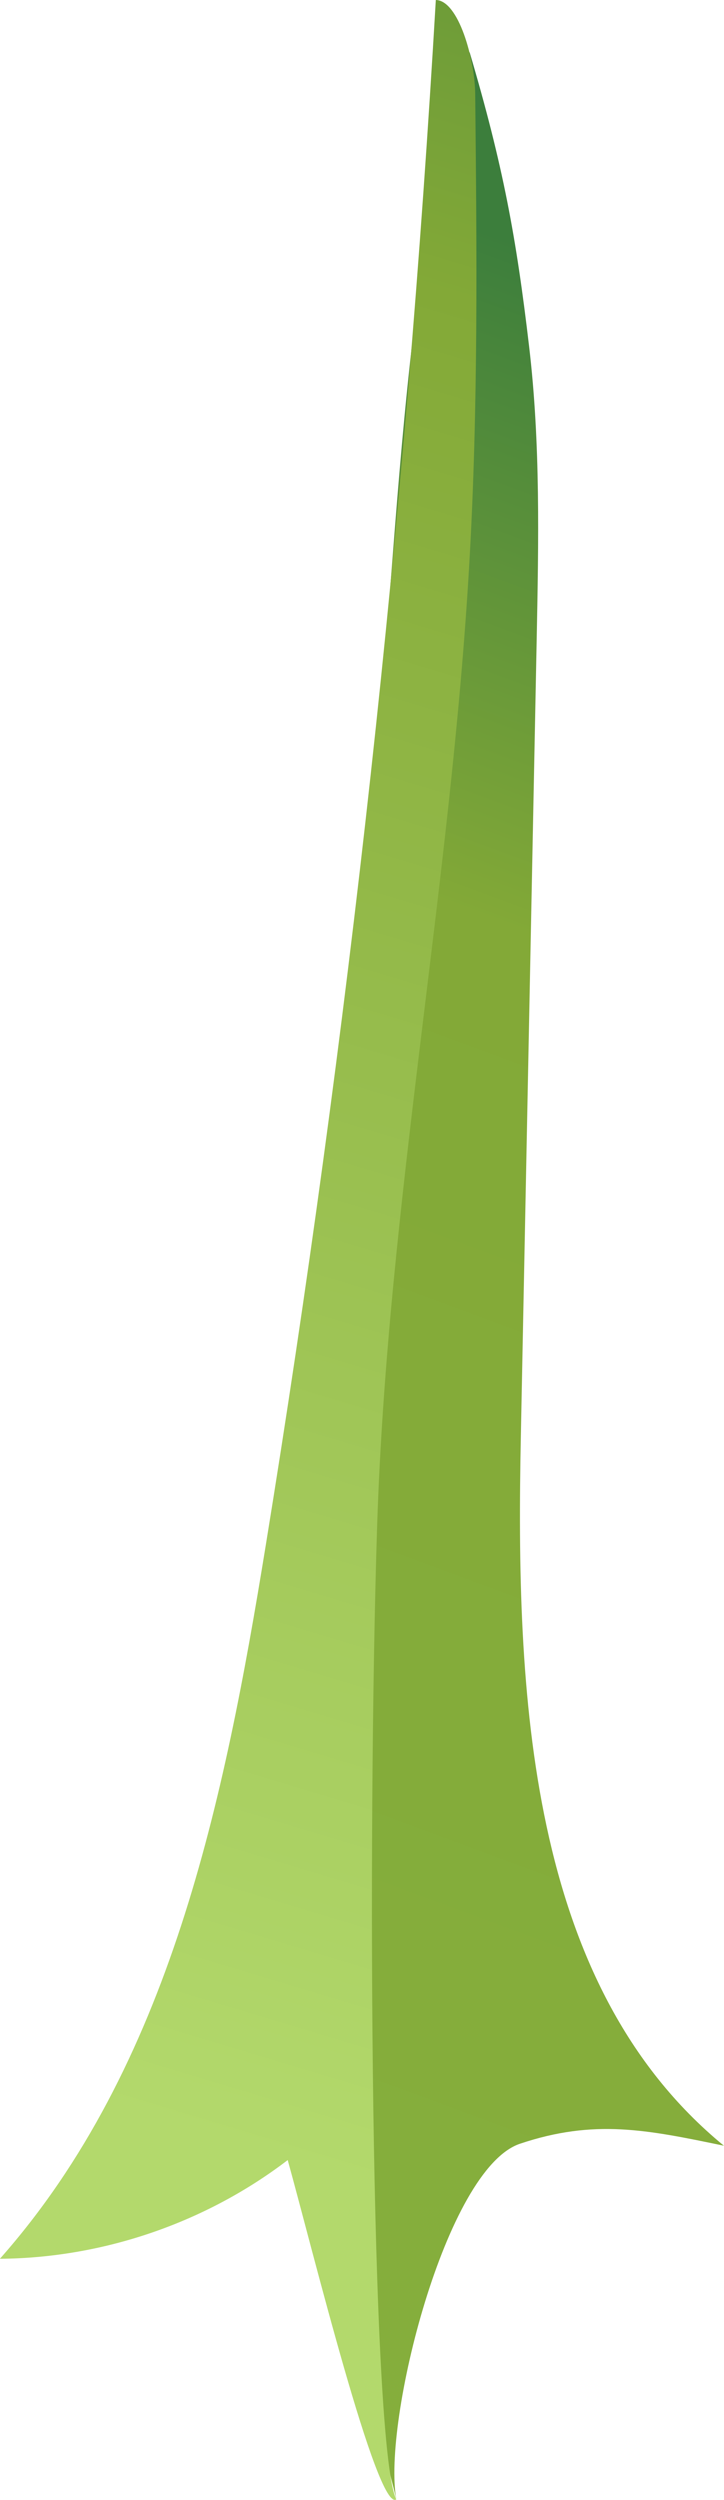 <?xml version="1.0" encoding="UTF-8"?><svg id="Layer_2" xmlns="http://www.w3.org/2000/svg" xmlns:xlink="http://www.w3.org/1999/xlink" viewBox="0 0 76.3 263.16"><defs><style>.cls-1{fill:url(#linear-gradient);}.cls-2{fill:url(#linear-gradient-2);}</style><linearGradient id="linear-gradient" x1="21.91" y1="226.4" x2="91.25" y2="39.1" gradientTransform="matrix(1, 0, 0, 1, 0, 0)" gradientUnits="userSpaceOnUse"><stop offset="0" stop-color="#85ae3c"/><stop offset=".66" stop-color="#83a937"/><stop offset="1" stop-color="#3c7e3c"/></linearGradient><linearGradient id="linear-gradient-2" x1="16.14" y1="223.55" x2="100.61" y2="-56.84" gradientTransform="matrix(1, 0, 0, 1, 0, 0)" gradientUnits="userSpaceOnUse"><stop offset="0" stop-color="#b3d96c"/><stop offset=".66" stop-color="#83a937"/><stop offset="1" stop-color="#3c7e3c"/></linearGradient></defs><g id="flowers-light-green"><g id="flower-light-green-1"><path class="cls-1" d="M46.66,15.48c-3.1,15.07-4.3,30.45-5.49,45.79-2.71,34.8-5.41,69.6-8.12,104.41-1.98,25.51-6.56,55.23-29.05,67.43,10.57,.63,17.84-3.59,27.71-7.44,1.21,5.3,8.85,32.14,10.06,37.44-1.49-8.13,5.2-34.82,13.03-37.44,7.84-2.63,13.4-1.47,21.49,.21-20.76-17.02-21.94-47.79-21.4-74.63,.56-27.98,1.11-55.96,1.67-83.94,.2-10.29,.41-20.63-.8-30.85-1.35-11.46-2.73-19.01-6.27-30.97-1.18,4.52-1.87,5.89-3.05,10.4-.2,.2-.39,.39,.22-.41Z"/><path class="cls-2" d="M45.93,0c-3.18,54.5-9.16,108.83-17.93,162.72-4.35,26.73-10.05,54.79-28.01,75.06,10.87-.08,21.69-3.79,30.33-10.39,2.59,9.31,9.43,37.1,11.44,35.72-2.69-5.61-3.08-69.68-2.01-102.62,1.11-33.88,7.76-67.35,9.71-101.19,.95-16.45,.79-32.95,.62-49.43-.04-3.63-1.75-9.84-4.16-9.87Z"/></g></g></svg>
